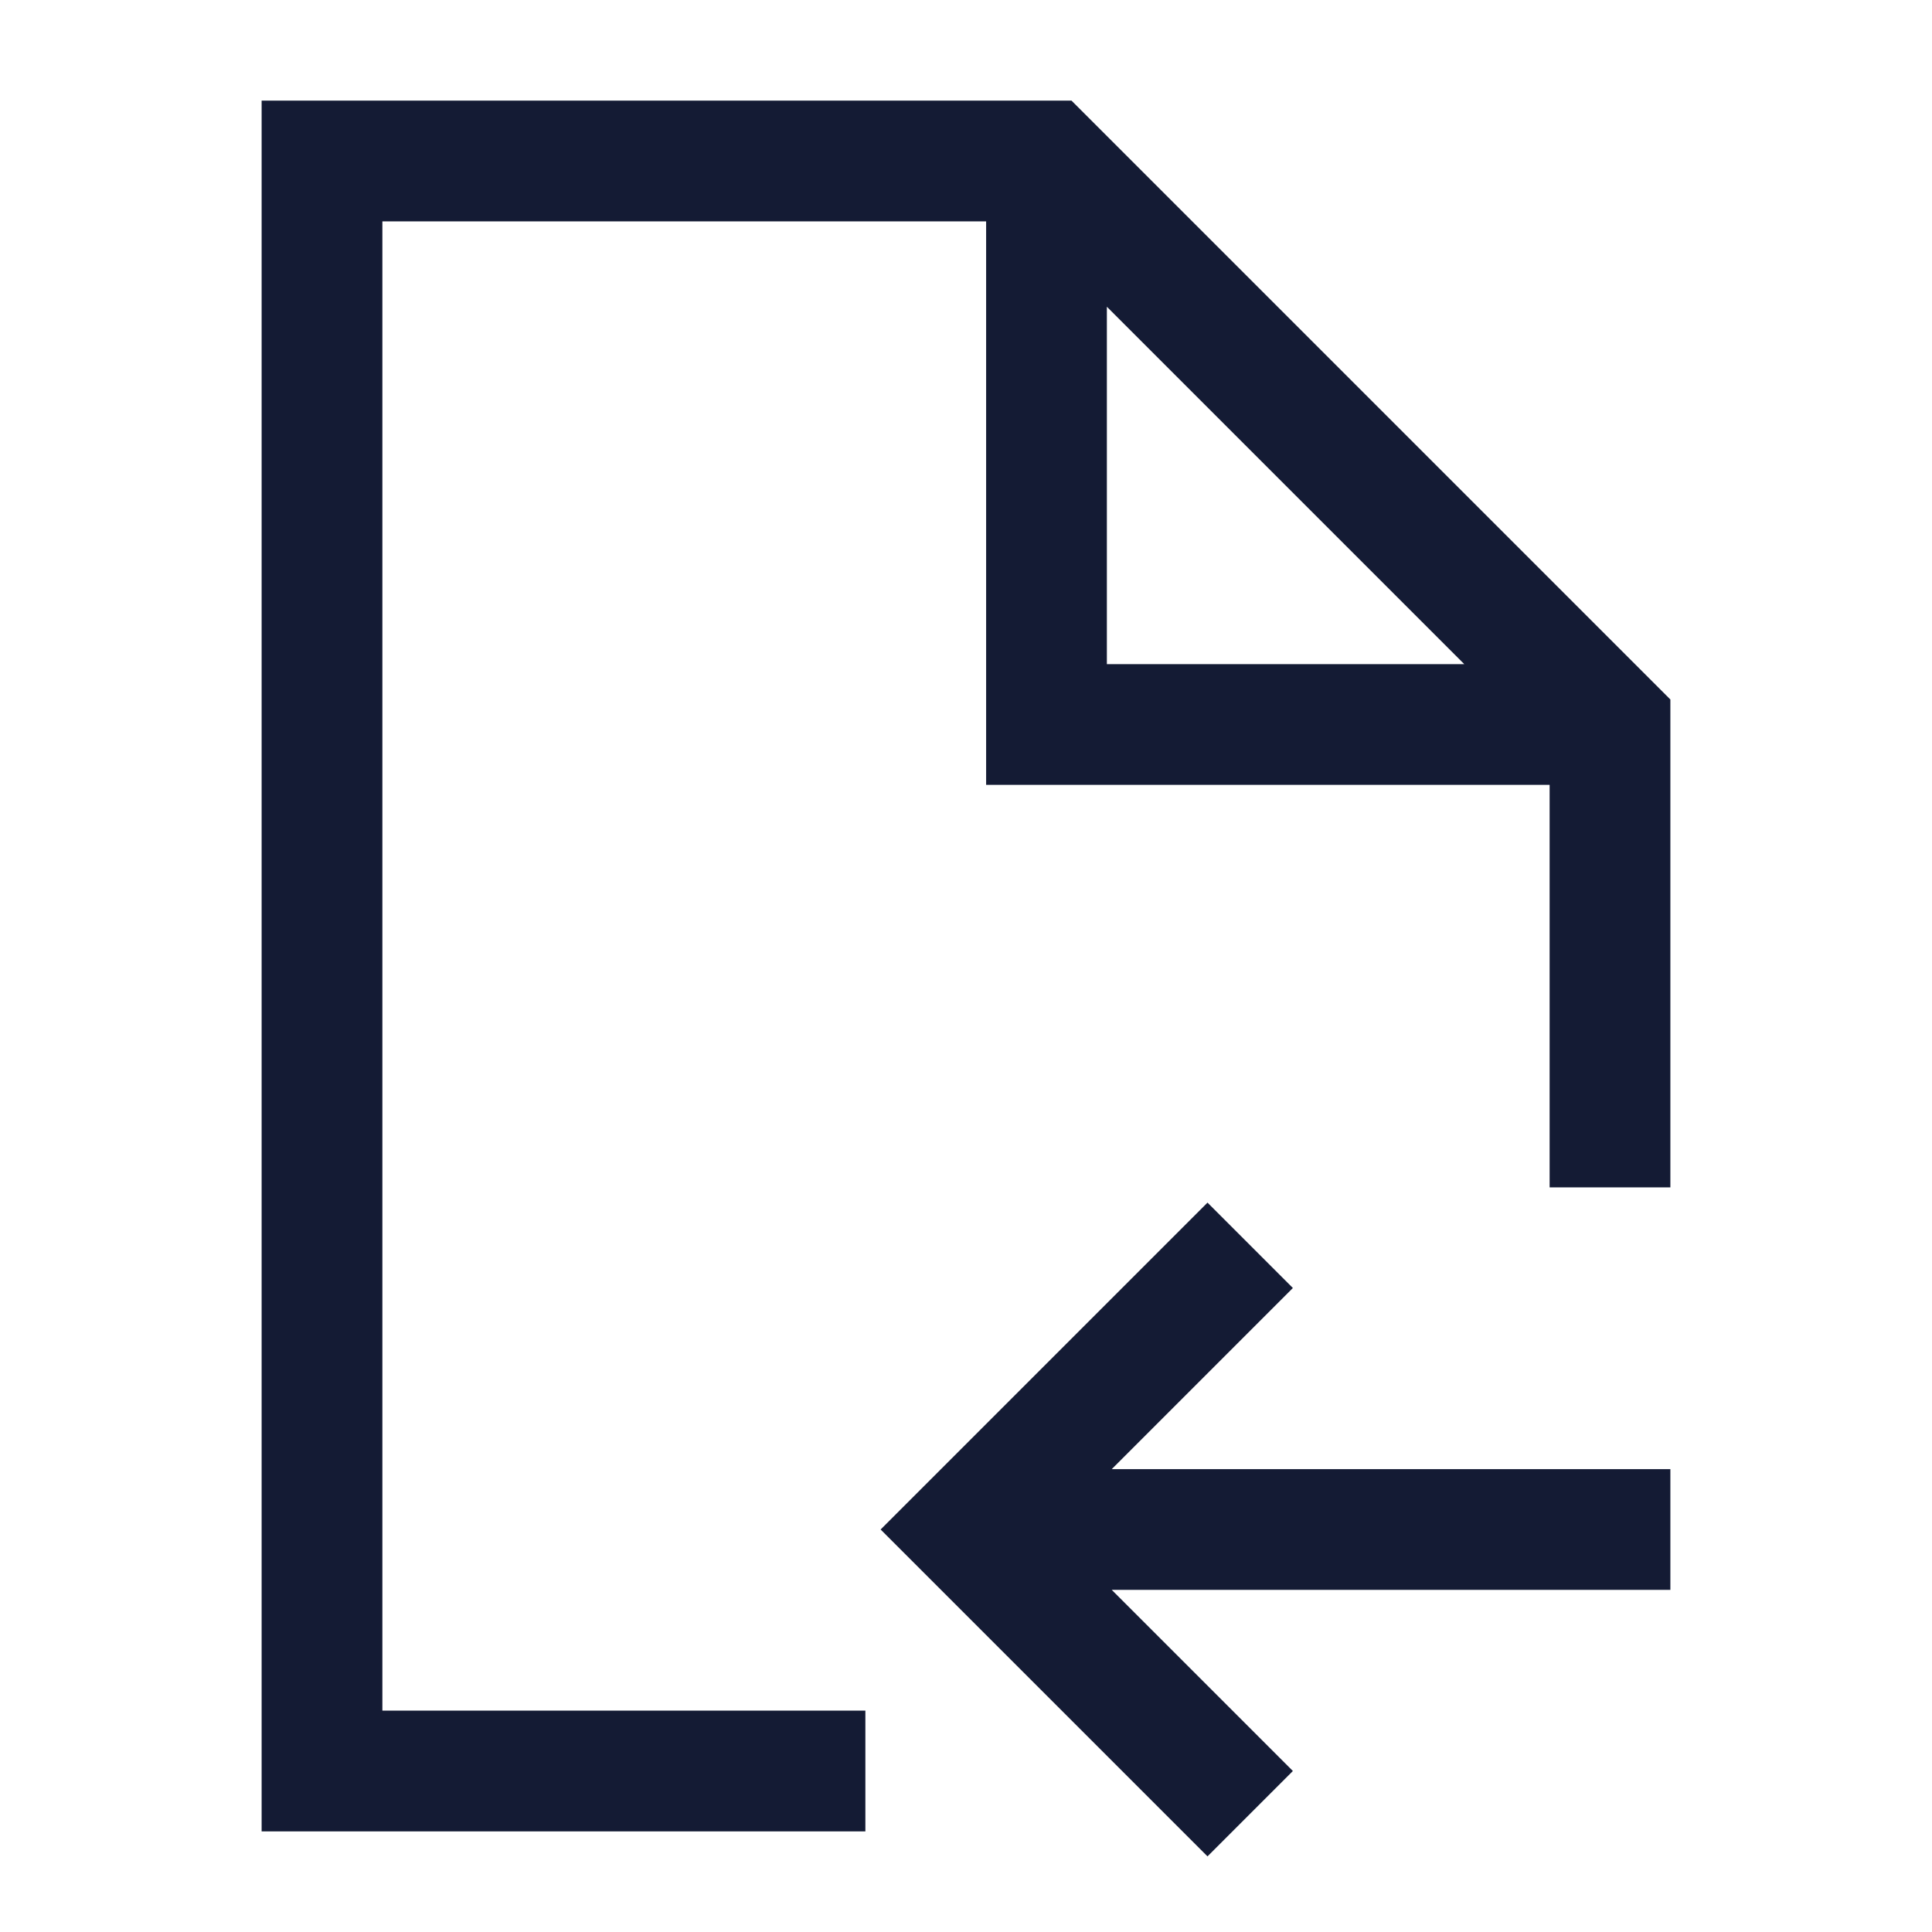 <svg width="24" height="24" viewBox="0 0 24 24" fill="none" xmlns="http://www.w3.org/2000/svg">
<path d="M13 2.5V9H19.5M20 14V9L13 2H4V22H10" stroke="#141B34" stroke-width="1.5" stroke-linecap="square"/>
<path d="M15 22L12 19L15 16M13 19H20" stroke="#141B34" stroke-width="1.5" stroke-linecap="square"/>
</svg>
